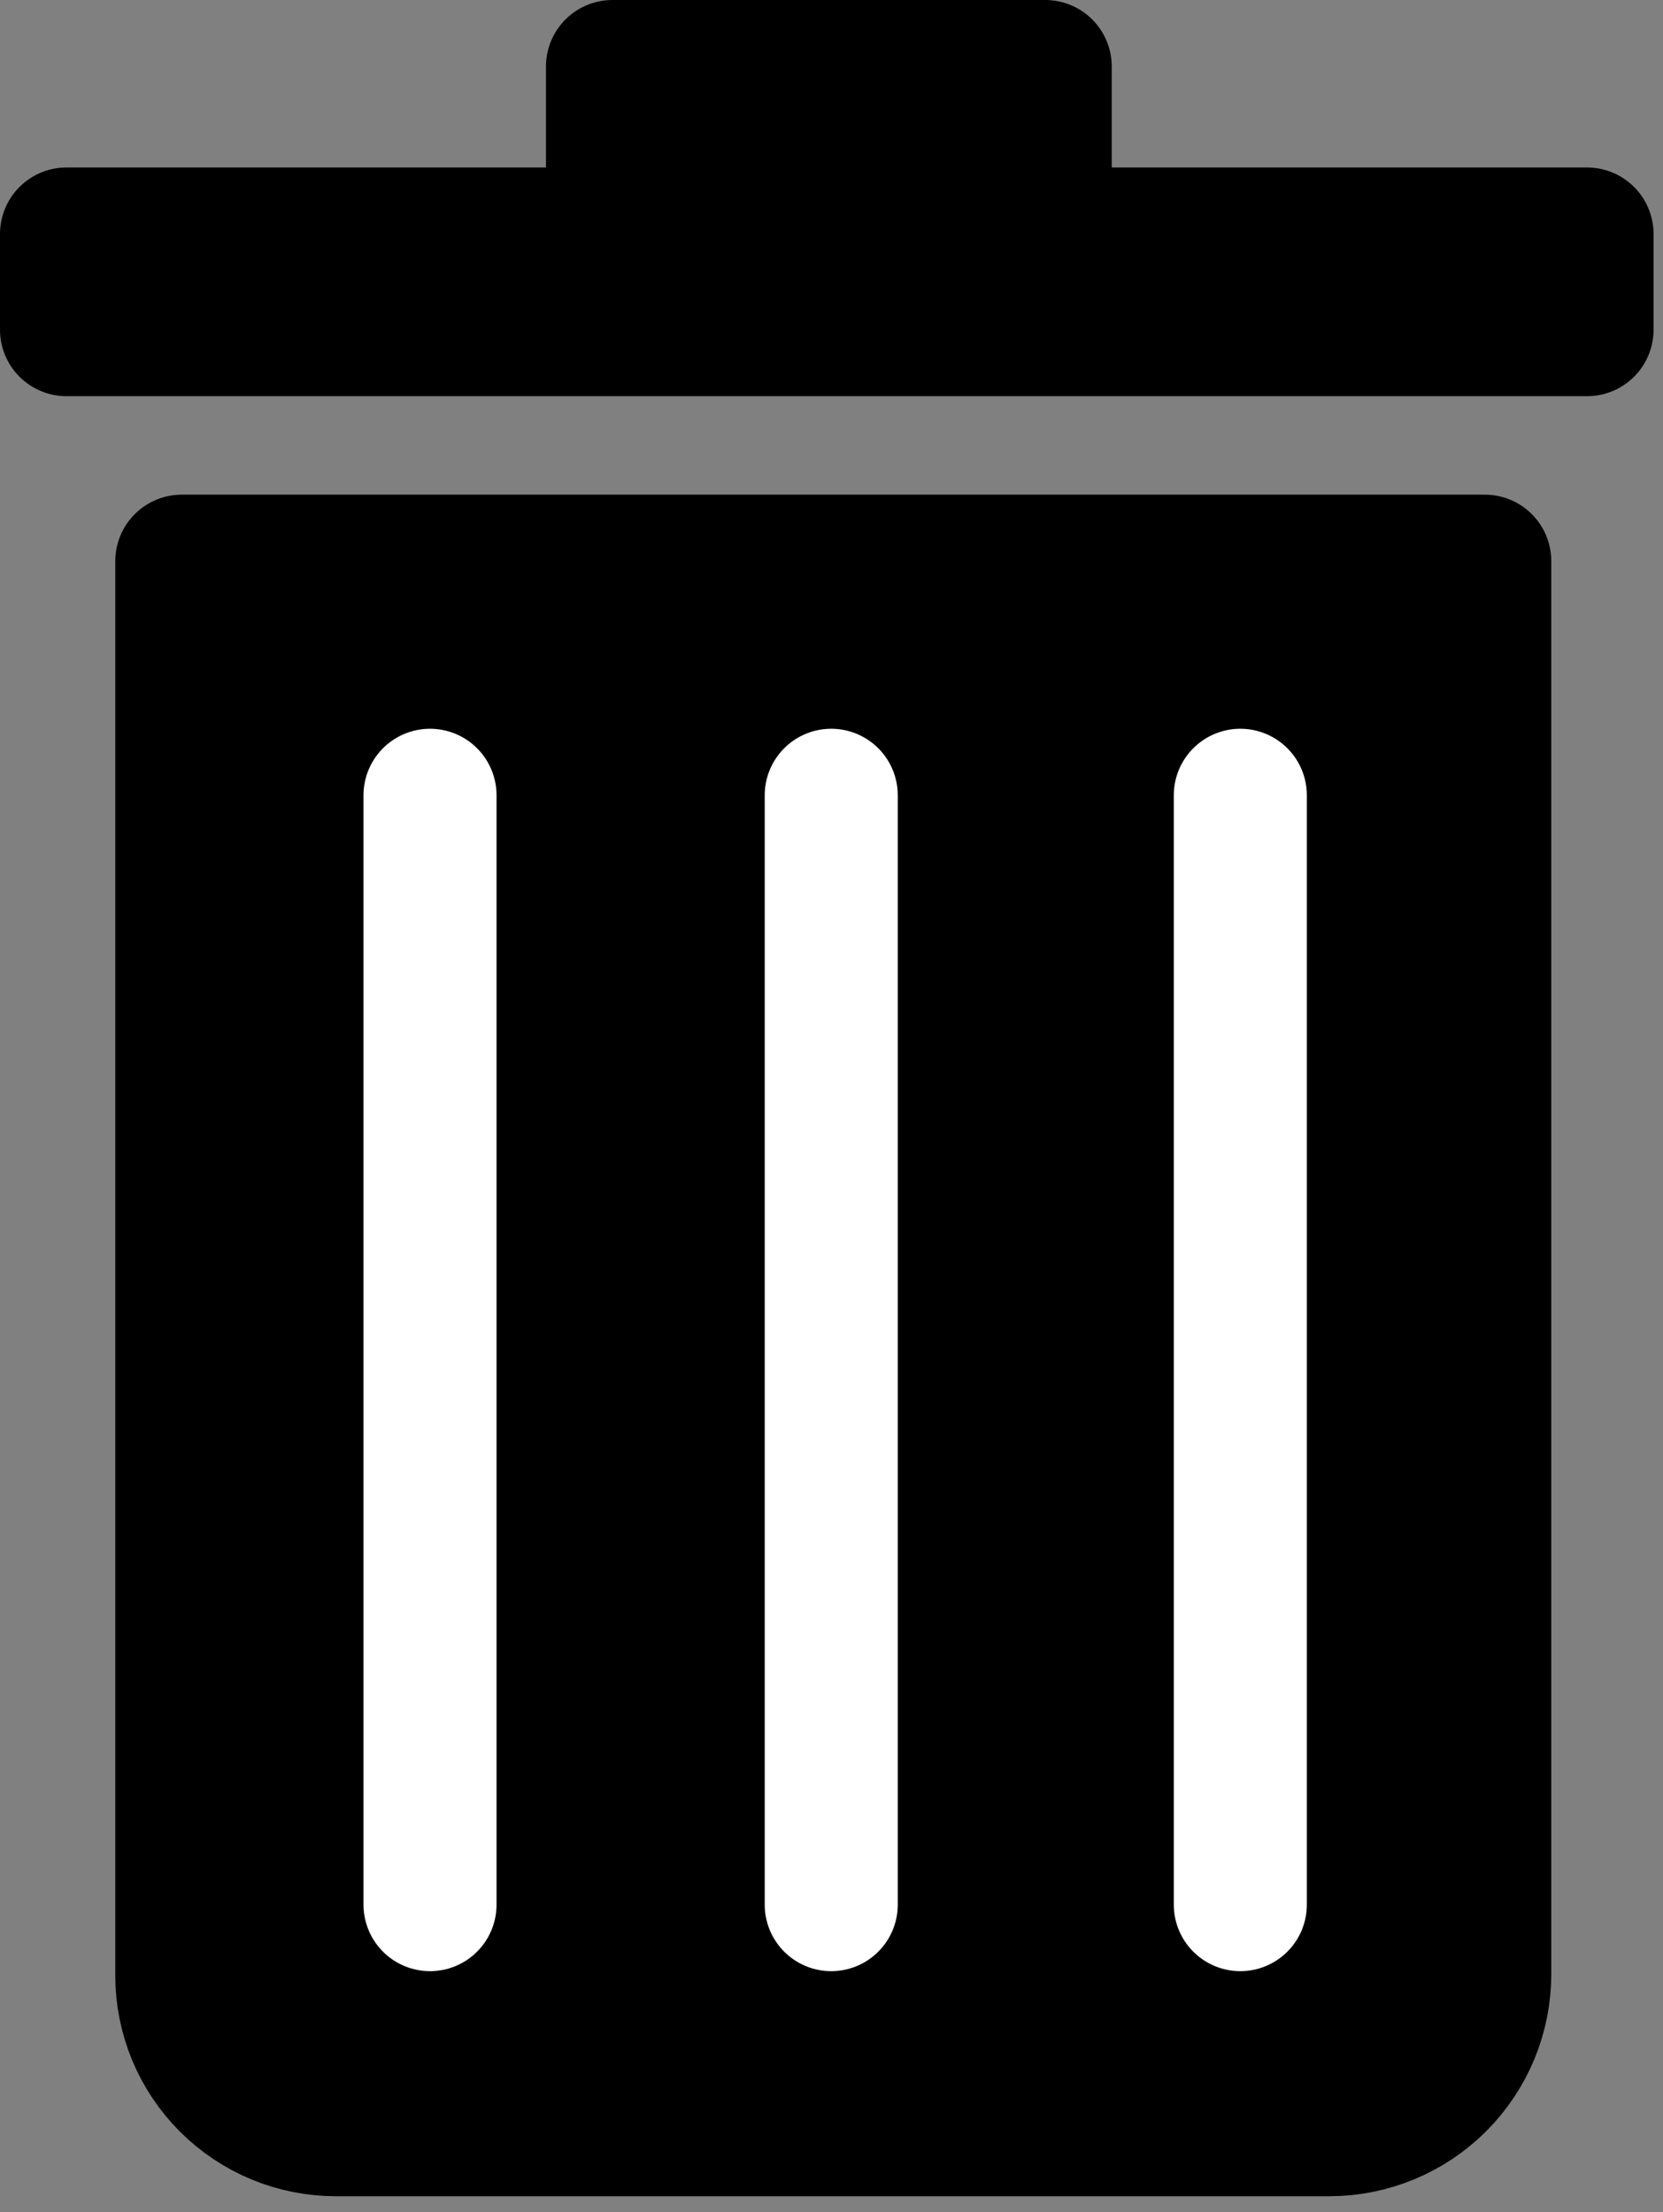 <?xml version="1.0" encoding="UTF-8" standalone="no"?><!DOCTYPE svg PUBLIC "-//W3C//DTD SVG 1.1//EN" "http://www.w3.org/Graphics/SVG/1.1/DTD/svg11.dtd">
<svg width="100%" height="100%" viewBox="0 0 100 133" version="1.1" xmlns="http://www.w3.org/2000/svg" xmlns:xlink="http://www.w3.org/1999/xlink" xml:space="preserve" xmlns:serif="http://www.serif.com/" style="fill-rule:evenodd;clip-rule:evenodd;stroke-linecap:round;stroke-linejoin:round;stroke-miterlimit:1.5;"><rect x="0" y="0" width="100" height="133" fill="#808080" stroke="none"/><path d="M89.282,33.742l-78.35,-0l0,85.043c0,2.458 0.977,4.815 2.715,6.553c1.738,1.738 4.095,2.714 6.553,2.714l59.728,0c2.481,0 4.86,-0.985 6.614,-2.739c1.754,-1.755 2.74,-4.134 2.74,-6.615c-0,-23.831 -0,-84.956 -0,-84.956Z" style="stroke:#000;stroke-width:8px;"/><path d="M25.858,47.818l0,66.701" style="fill:none;stroke:#fff;stroke-width:8px;"/><path d="M49.984,47.818l0,66.701" style="fill:none;stroke:#fff;stroke-width:8px;"/><path d="M74.583,47.818l-0,66.701" style="fill:none;stroke:#fff;stroke-width:8px;"/><rect x="4" y="14.07" width="91.432" height="5.752" style="stroke:#000;stroke-width:8px;"/><rect x="36.83" y="4" width="26.021" height="12.866" style="stroke:#000;stroke-width:8px;"/></svg>